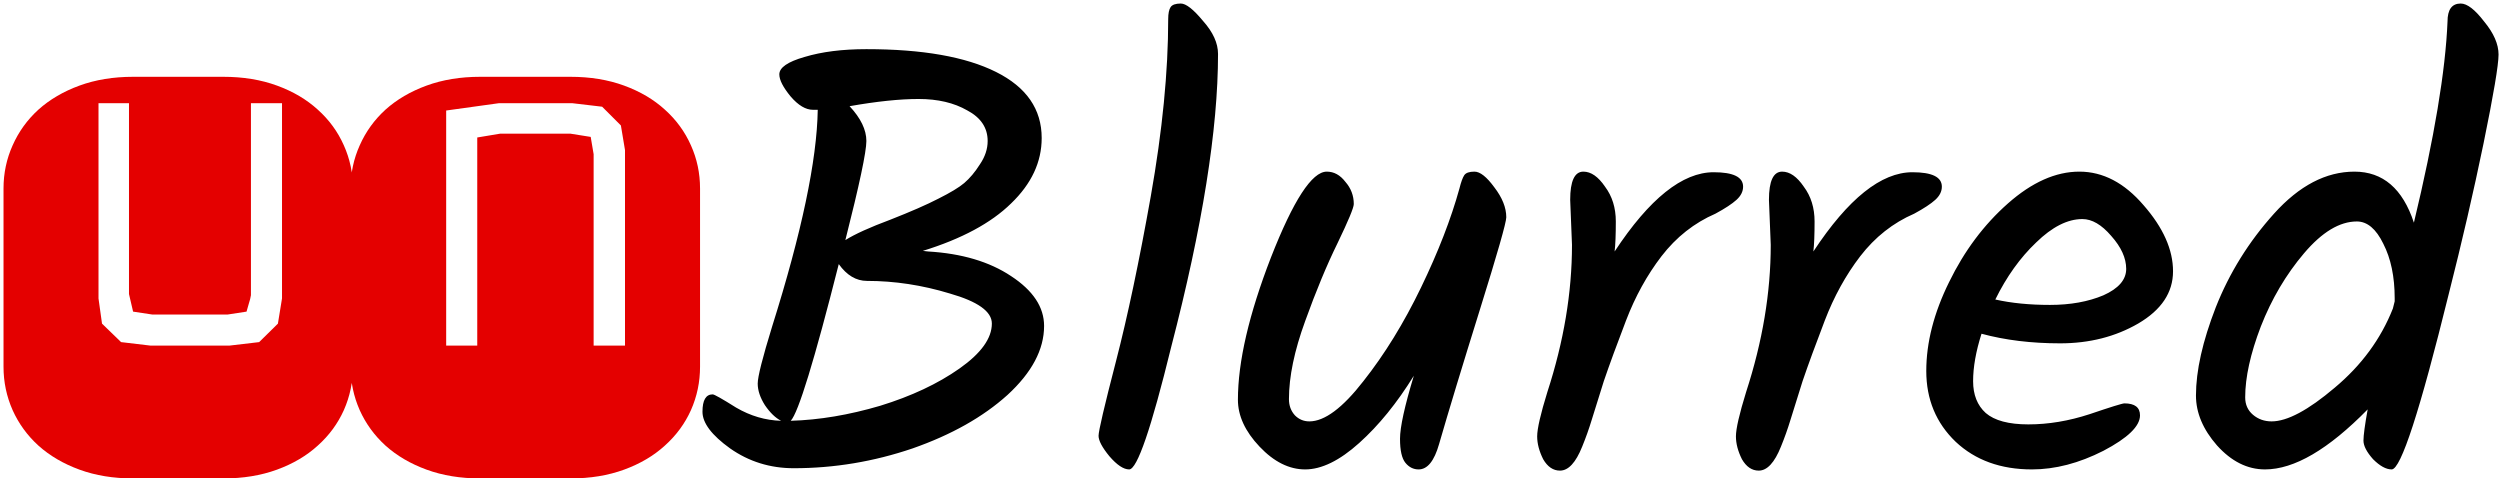 <svg width="533" height="102" viewBox="0 0 533 102" fill="none" xmlns="http://www.w3.org/2000/svg">
<path d="M47.625 16.375C51.833 16.375 55.646 17 59.062 18.25C62.479 19.5 65.375 21.208 67.75 23.375C70.167 25.542 72.021 28.083 73.312 31C74.604 33.875 75.25 36.938 75.25 40.188V78.188C75.25 81.438 74.604 84.521 73.312 87.438C72.021 90.312 70.167 92.833 67.75 95C65.375 97.167 62.479 98.875 59.062 100.125C55.646 101.375 51.833 102 47.625 102H28.375C24.167 102 20.354 101.375 16.938 100.125C13.521 98.875 10.604 97.167 8.188 95C5.812 92.833 3.979 90.312 2.688 87.438C1.396 84.521 0.75 81.438 0.75 78.188V40.188C0.75 36.938 1.396 33.875 2.688 31C3.979 28.083 5.812 25.542 8.188 23.375C10.604 21.208 13.521 19.5 16.938 18.25C20.354 17 24.167 16.375 28.375 16.375H47.625ZM60.125 22H53.5V62.938C53.417 63.479 53.271 64.062 53.062 64.688C52.896 65.312 52.729 65.896 52.562 66.438L48.5 67.062H32.5L28.375 66.438L27.5 62.688V22H21V63.625L21.75 69L25.812 72.938L32.125 73.688H48.875L55.25 72.938L59.25 69L60.125 63.625V22ZM133.25 32L132.375 26.75L128.375 22.75L122 22H106.375L95.125 23.562V73.688H101.75V29.312L106.625 28.5H121.625L125.938 29.188L126.562 32.875V73.688H133.25V32ZM121.625 16.375C125.833 16.375 129.646 17 133.062 18.25C136.479 19.5 139.375 21.208 141.75 23.375C144.167 25.542 146.021 28.083 147.312 31C148.604 33.875 149.25 36.938 149.25 40.188V78.188C149.25 81.438 148.604 84.521 147.312 87.438C146.021 90.312 144.167 92.833 141.75 95C139.375 97.167 136.479 98.875 133.062 100.125C129.646 101.375 125.833 102 121.625 102H102.375C98.167 102 94.354 101.375 90.938 100.125C87.521 98.875 84.604 97.167 82.188 95C79.812 92.833 77.979 90.312 76.688 87.438C75.396 84.521 74.75 81.438 74.75 78.188V40.188C74.75 36.938 75.396 33.875 76.688 31C77.979 28.083 79.812 25.542 82.188 23.375C84.604 21.208 87.521 19.5 90.938 18.25C94.354 17 98.167 16.375 102.375 16.375H121.625Z" fill="#E40000"/>
<path d="M222.6 69.488C222.6 74.523 219.997 79.429 214.792 84.208C209.587 88.901 202.845 92.699 194.568 95.6C186.291 98.416 177.843 99.824 169.224 99.824C164.189 99.824 159.667 98.416 155.656 95.6C151.731 92.784 149.768 90.181 149.768 87.792C149.768 85.317 150.493 84.08 151.944 84.08C152.285 84.08 153.949 85.019 156.936 86.896C160.008 88.688 163.208 89.627 166.536 89.712C165.341 89.115 164.189 88.005 163.08 86.384C162.056 84.763 161.544 83.227 161.544 81.776C161.544 80.325 162.568 76.272 164.616 69.616C170.931 49.563 174.173 34.16 174.344 23.408H173.32C171.784 23.408 170.205 22.469 168.584 20.592C166.963 18.629 166.152 17.051 166.152 15.856C166.152 14.405 167.944 13.168 171.528 12.144C175.197 11.035 179.592 10.48 184.712 10.48C196.659 10.48 205.875 12.101 212.36 15.344C218.845 18.587 222.088 23.28 222.088 29.424C222.088 34.544 219.912 39.195 215.56 43.376C211.293 47.557 205.021 50.928 196.744 53.488L197.896 53.616C205.064 54.043 210.952 55.792 215.56 58.864C220.253 61.936 222.6 65.477 222.6 69.488ZM210.568 30.064C210.568 27.248 209.117 25.072 206.216 23.536C203.4 21.915 199.944 21.104 195.848 21.104C191.837 21.104 186.931 21.616 181.128 22.64C183.517 25.2 184.712 27.675 184.712 30.064C184.712 32.368 183.219 39.408 180.232 51.184C182.28 49.904 185.48 48.453 189.832 46.832C194.184 45.125 197.597 43.632 200.072 42.352C202.632 41.072 204.467 39.963 205.576 39.024C206.771 38 207.88 36.677 208.904 35.056C210.013 33.435 210.568 31.771 210.568 30.064ZM211.464 68.976C211.464 66.416 208.477 64.283 202.504 62.576C196.616 60.784 190.728 59.888 184.84 59.888C182.536 59.888 180.531 58.693 178.824 56.304C173.619 76.869 170.205 88.005 168.584 89.712C174.643 89.541 181 88.475 187.656 86.512C194.312 84.464 199.944 81.819 204.552 78.576C209.16 75.333 211.464 72.133 211.464 68.976ZM259.684 11.504C259.684 27.547 256.356 48.368 249.7 73.968C245.433 91.376 242.447 100.08 240.74 100.08C239.545 100.08 238.137 99.141 236.516 97.264C234.98 95.387 234.212 93.936 234.212 92.912C234.212 91.888 235.449 86.597 237.924 77.04C240.399 67.483 242.873 55.749 245.348 41.84C247.823 27.845 249.06 15.259 249.06 4.08C249.06 2.885 249.231 2.032 249.572 1.52C249.913 1.008 250.639 0.752 251.748 0.752C252.857 0.752 254.436 1.989 256.484 4.464C258.617 6.853 259.684 9.2 259.684 11.504ZM311.155 40.176C311.496 38.811 311.838 37.872 312.179 37.36C312.52 36.848 313.246 36.592 314.355 36.592C315.55 36.592 316.958 37.701 318.579 39.92C320.286 42.139 321.139 44.272 321.139 46.32C321.139 47.429 319.262 54 315.507 66.032C311.752 78.064 308.851 87.621 306.803 94.704C305.779 98.288 304.328 100.08 302.451 100.08C301.342 100.08 300.403 99.611 299.635 98.672C298.867 97.733 298.483 96.027 298.483 93.552C298.483 91.077 299.464 86.597 301.427 80.112C297.843 85.915 293.96 90.693 289.779 94.448C285.598 98.203 281.758 100.08 278.259 100.08C274.846 100.08 271.603 98.459 268.531 95.216C265.459 91.973 263.923 88.645 263.923 85.232C263.923 77.125 266.27 67.013 270.963 54.896C275.742 42.693 279.71 36.592 282.867 36.592C284.403 36.592 285.726 37.317 286.835 38.768C288.03 40.133 288.627 41.712 288.627 43.504C288.627 44.272 287.475 47.045 285.171 51.824C282.867 56.517 280.563 62.064 278.259 68.464C275.955 74.779 274.803 80.325 274.803 85.104C274.803 86.469 275.23 87.621 276.083 88.56C276.936 89.413 277.96 89.84 279.155 89.84C282.398 89.84 286.238 86.981 290.675 81.264C295.198 75.547 299.294 68.891 302.963 61.296C306.632 53.701 309.363 46.661 311.155 40.176ZM335.148 52.208L334.764 42.608C334.764 38.597 335.703 36.592 337.58 36.592C339.201 36.592 340.737 37.659 342.188 39.792C343.724 41.84 344.492 44.315 344.492 47.216C344.492 50.032 344.407 52.165 344.236 53.616C351.66 42.352 358.7 36.72 365.356 36.72C369.537 36.72 371.628 37.744 371.628 39.792C371.628 40.816 371.159 41.755 370.22 42.608C369.281 43.461 367.788 44.443 365.74 45.552C361.217 47.515 357.377 50.544 354.22 54.64C351.148 58.651 348.631 63.216 346.668 68.336C344.705 73.456 343.127 77.765 341.932 81.264C340.823 84.763 339.969 87.493 339.372 89.456C338.775 91.419 338.092 93.339 337.324 95.216C335.959 98.629 334.38 100.336 332.588 100.336C331.137 100.336 329.943 99.525 329.004 97.904C328.151 96.197 327.724 94.576 327.724 93.04C327.724 91.419 328.449 88.261 329.9 83.568C333.399 72.816 335.148 62.363 335.148 52.208ZM377.523 52.208L377.139 42.608C377.139 38.597 378.078 36.592 379.955 36.592C381.576 36.592 383.112 37.659 384.563 39.792C386.099 41.84 386.867 44.315 386.867 47.216C386.867 50.032 386.782 52.165 386.611 53.616C394.035 42.352 401.075 36.72 407.731 36.72C411.912 36.72 414.003 37.744 414.003 39.792C414.003 40.816 413.534 41.755 412.595 42.608C411.656 43.461 410.163 44.443 408.115 45.552C403.592 47.515 399.752 50.544 396.595 54.64C393.523 58.651 391.006 63.216 389.043 68.336C387.08 73.456 385.502 77.765 384.307 81.264C383.198 84.763 382.344 87.493 381.747 89.456C381.15 91.419 380.467 93.339 379.699 95.216C378.334 98.629 376.755 100.336 374.963 100.336C373.512 100.336 372.318 99.525 371.379 97.904C370.526 96.197 370.099 94.576 370.099 93.04C370.099 91.419 370.824 88.261 372.275 83.568C375.774 72.816 377.523 62.363 377.523 52.208ZM463.29 57.84C463.29 62.363 460.815 66.075 455.866 68.976C451.002 71.792 445.455 73.2 439.226 73.2C433.082 73.2 427.493 72.517 422.458 71.152C421.263 74.907 420.666 78.277 420.666 81.264C420.666 84.165 421.562 86.427 423.354 88.048C425.231 89.669 428.261 90.48 432.442 90.48C436.709 90.48 441.061 89.755 445.498 88.304C450.021 86.768 452.495 86 452.922 86C455.141 86 456.25 86.853 456.25 88.56C456.25 90.864 453.647 93.381 448.442 96.112C443.237 98.757 438.159 100.08 433.21 100.08C426.554 100.08 421.135 98.117 416.954 94.192C412.773 90.181 410.682 85.147 410.682 79.088C410.682 73.029 412.303 66.715 415.546 60.144C418.789 53.488 422.97 47.899 428.09 43.376C433.21 38.853 438.287 36.592 443.322 36.592C448.357 36.592 452.922 38.981 457.018 43.76C461.199 48.539 463.29 53.232 463.29 57.84ZM443.962 46.704C440.805 46.704 437.519 48.368 434.106 51.696C430.693 54.939 427.791 58.992 425.402 63.856C428.815 64.624 432.698 65.008 437.05 65.008C441.402 65.008 445.199 64.325 448.442 62.96C451.685 61.509 453.306 59.632 453.306 57.328C453.306 55.024 452.239 52.677 450.106 50.288C448.058 47.899 446.01 46.704 443.962 46.704ZM524.627 0.752C525.992 0.752 527.656 2.032 529.619 4.592C531.667 7.067 532.691 9.413 532.691 11.632C532.691 13.851 531.624 20.165 529.491 30.576C527.358 40.901 524.883 51.611 522.067 62.704C515.923 87.621 511.87 100.08 509.907 100.08C508.712 100.08 507.39 99.355 505.939 97.904C504.574 96.368 503.891 95.045 503.891 93.936C503.891 92.827 504.19 90.608 504.787 87.28C496.424 95.813 489.128 100.08 482.899 100.08C479.144 100.08 475.731 98.373 472.659 94.96C469.672 91.547 468.179 88.005 468.179 84.336C468.179 79.045 469.587 72.773 472.403 65.52C475.304 58.181 479.443 51.525 484.819 45.552C490.195 39.579 495.912 36.592 501.971 36.592C508.03 36.592 512.254 40.219 514.643 47.472C518.995 29.381 521.384 15.088 521.811 4.592C521.811 2.032 522.75 0.752 524.627 0.752ZM510.547 63.6C510.547 58.992 509.736 55.109 508.115 51.952C506.579 48.795 504.702 47.216 502.483 47.216C498.814 47.216 495.059 49.477 491.219 54C487.379 58.523 484.307 63.728 482.003 69.616C479.784 75.419 478.675 80.453 478.675 84.72C478.675 86.256 479.23 87.493 480.339 88.432C481.448 89.371 482.771 89.84 484.307 89.84C487.635 89.84 492.115 87.451 497.747 82.672C503.464 77.893 507.603 72.261 510.163 65.776L510.547 64.24V63.6Z" fill="black"/>
</svg>

